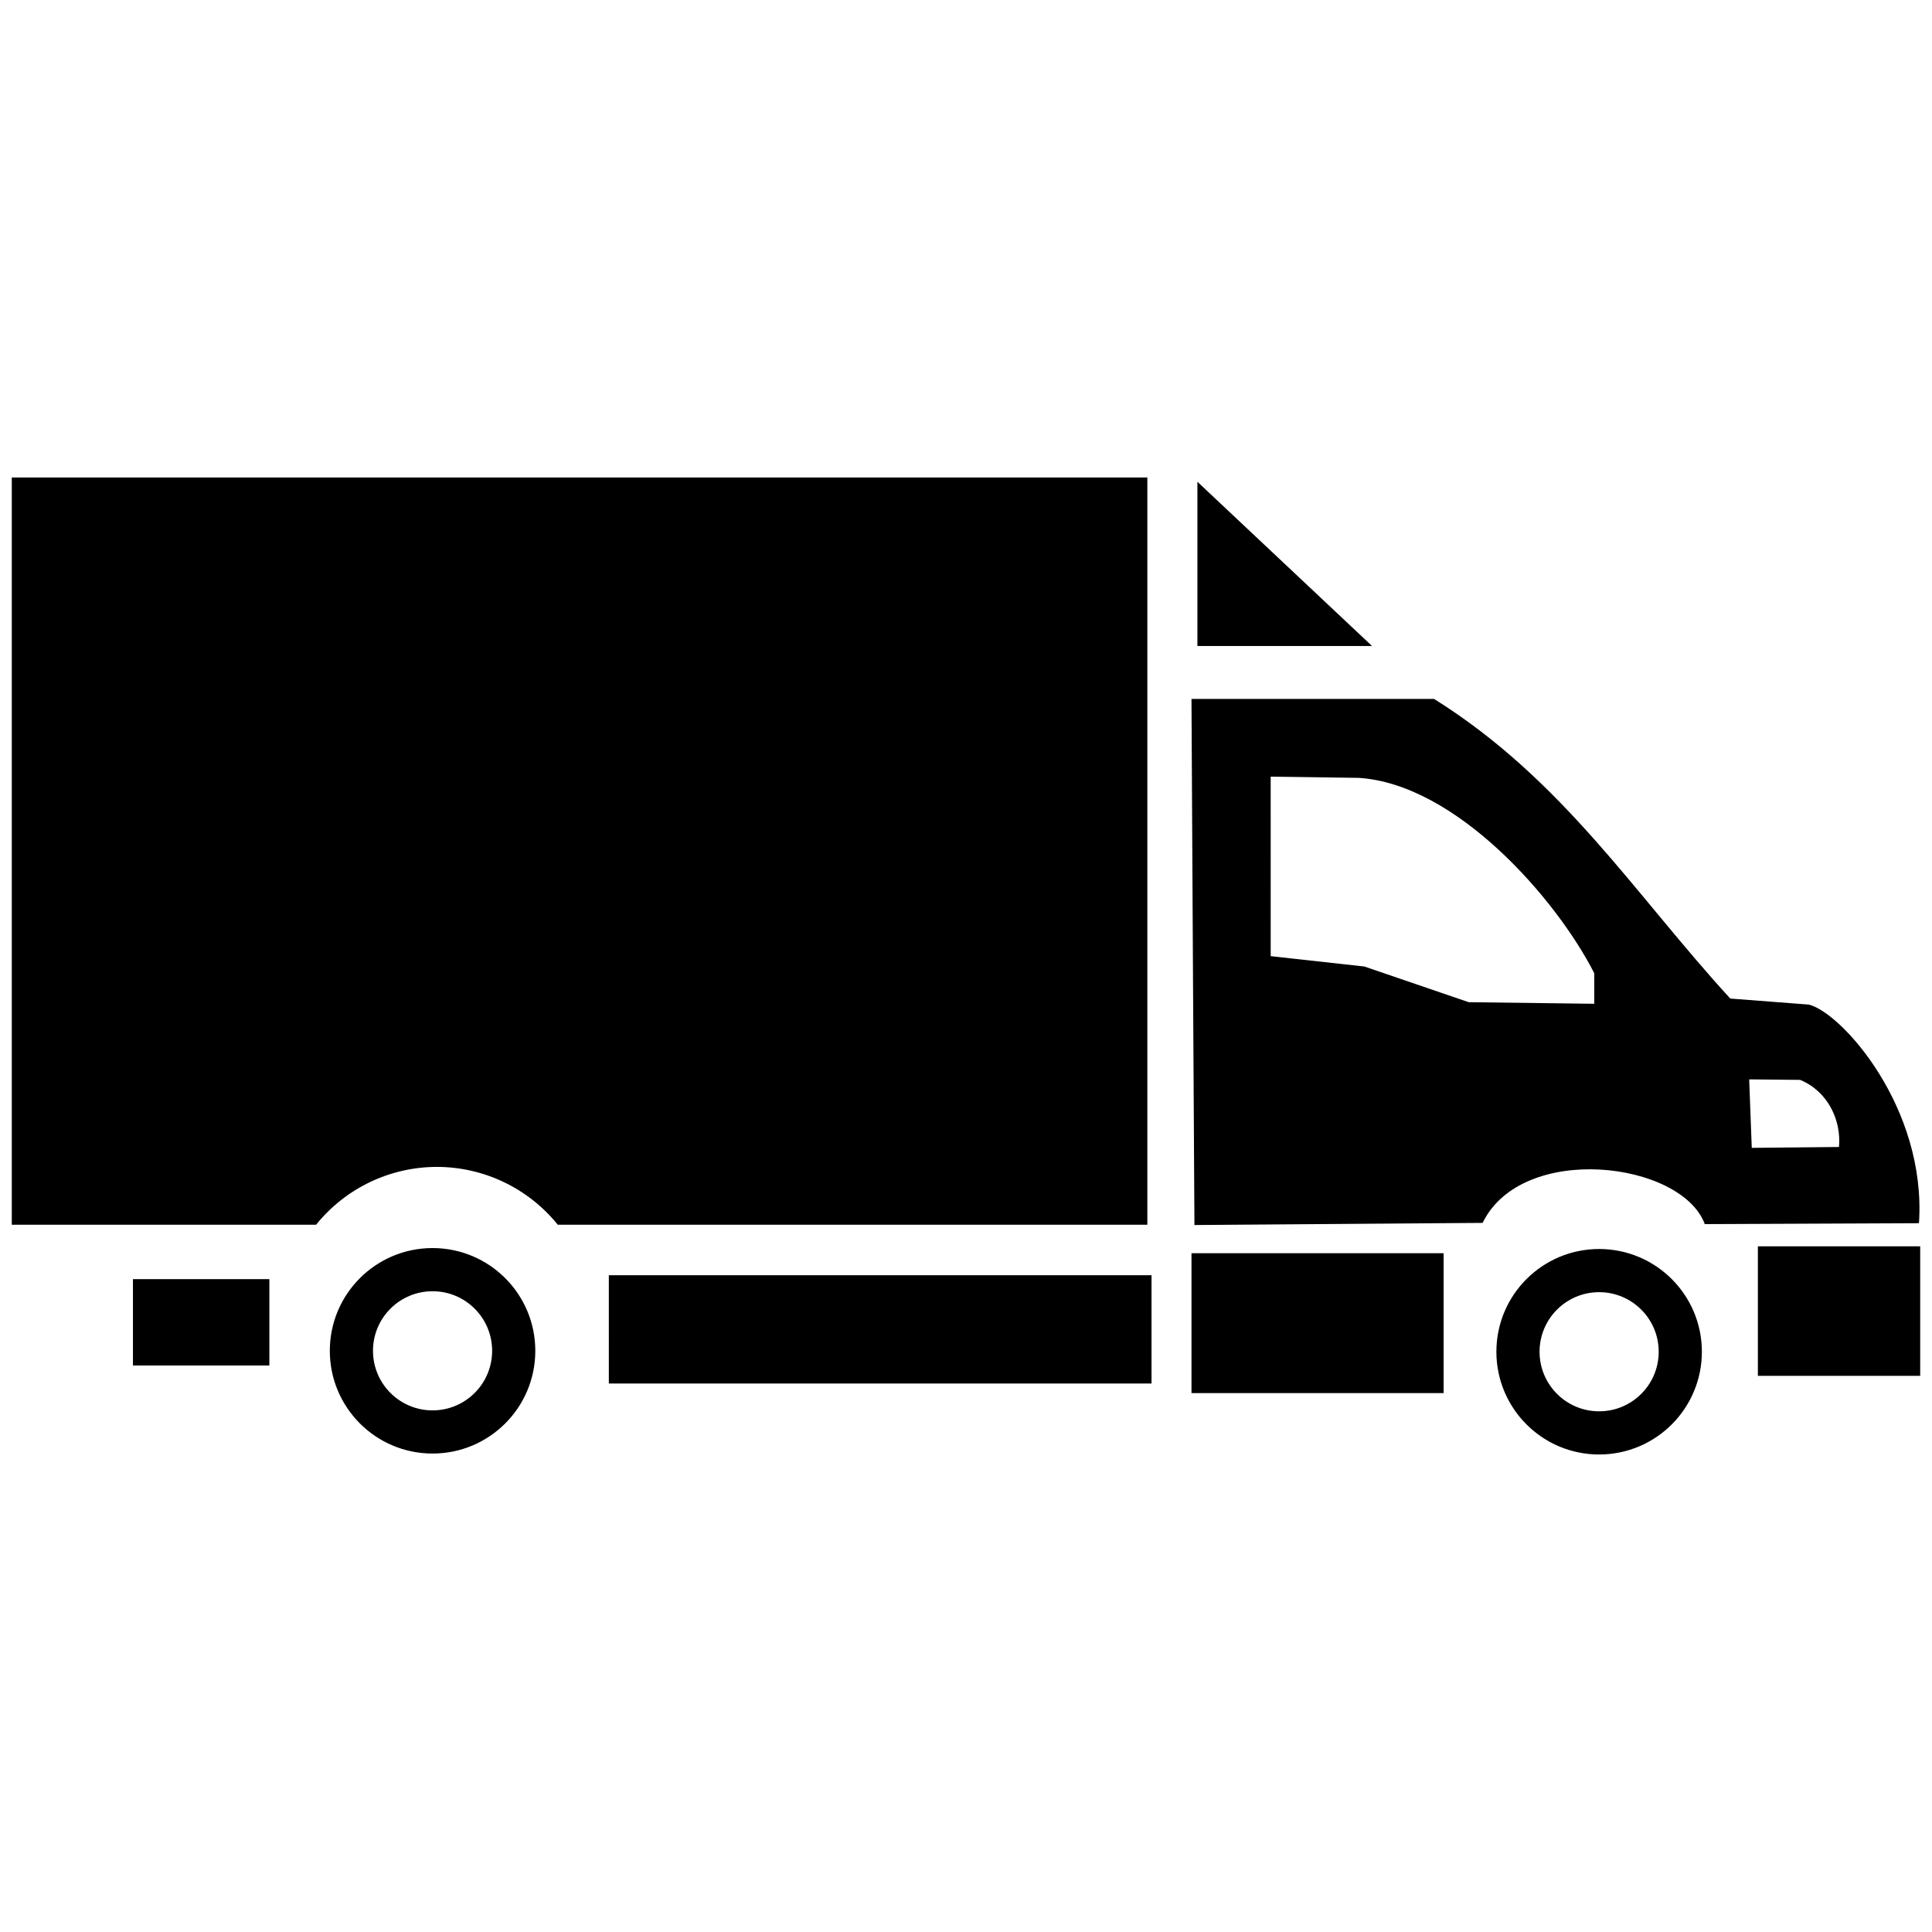<?xml version="1.0" encoding="UTF-8" standalone="no"?>
<!-- Created with Inkscape (http://www.inkscape.org/) -->

<svg
   xmlns:dc="http://purl.org/dc/elements/1.1/"
   xmlns:cc="http://creativecommons.org/ns#"
   xmlns:rdf="http://www.w3.org/1999/02/22-rdf-syntax-ns#"
   xmlns:svg="http://www.w3.org/2000/svg"
   xmlns="http://www.w3.org/2000/svg"
   xmlns:sodipodi="http://sodipodi.sourceforge.net/DTD/sodipodi-0.dtd"
   xmlns:inkscape="http://www.inkscape.org/namespaces/inkscape"
   width="512"
   height="512"
   viewBox="0 0 135.467 135.467"
   version="1.1"
   id="svg5858"
   inkscape:version="0.92.2 (5c3e80d, 2017-08-06)"
   sodipodi:docname="truck2.svg">
  <defs
     id="defs5852" />
  <sodipodi:namedview
     id="base"
     pagecolor="#ffffff"
     bordercolor="#666666"
     borderopacity="1.0"
     inkscape:pageopacity="0.0"
     inkscape:pageshadow="2"
     inkscape:zoom="0.98994949"
     inkscape:cx="138.41779"
     inkscape:cy="123.98483"
     inkscape:document-units="mm"
     inkscape:current-layer="layer1"
     showgrid="false"
     fit-margin-top="0"
     fit-margin-left="0"
     fit-margin-right="0"
     fit-margin-bottom="0"
     inkscape:window-width="1920"
     inkscape:window-height="1025"
     inkscape:window-x="0"
     inkscape:window-y="27"
     inkscape:window-maximized="1"
     units="px" />
  <g
     inkscape:label="Camada 1"
     inkscape:groupmode="layer"
     id="layer1"
     transform="translate(0.034,27.731)">
    <path
       id="path4907-3"
       style="fill:#000000;fill-opacity:1;stroke:none;stroke-width:0.971"
       d="m 112.093,59.846 c -3.979,0 -7.204,3.225 -7.204,7.204 0,3.979 3.225,7.204 7.204,7.204 3.979,0 7.204,-3.225 7.204,-7.204 0,-3.979 -3.225,-7.204 -7.204,-7.204 z m 0,3.027 c 2.307,0 4.177,1.87 4.177,4.177 0,2.307 -1.87,4.177 -4.177,4.177 -2.307,0 -4.177,-1.87 -4.177,-4.177 0,-2.307 1.87,-4.177 4.177,-4.177 z M 30.296,59.78 c -3.979,0 -7.204,3.225 -7.204,7.204 0,3.979 3.225,7.204 7.204,7.204 3.979,0 7.204,-3.225 7.204,-7.204 0,-3.979 -3.225,-7.204 -7.204,-7.204 z m 0,3.027 c 2.307,0 4.177,1.87 4.177,4.177 0,2.307 -1.87,4.177 -4.177,4.177 -2.307,0 -4.177,-1.87 -4.177,-4.177 0,-2.307 1.87,-4.177 4.177,-4.177 z M 100.522,21.277 H 83.51 c 0,1.574 0.207,36.888 0.207,36.888 l 20.206,-0.15 c 2.762,-5.673 13.944,-4.327 15.578,0.086 l 15.018,-0.064 C 135.06,49.947 129.11,43.277 126.796,42.708 L 121.287,42.284 C 114.586,34.971 109.596,26.958 100.522,21.277 Z m -11.459,5.449 6.164,0.085 c 6.824,0.426 13.857,8.458 16.524,13.699 v 2.141 l -8.802,-0.111 -7.318,-2.502 -6.567,-0.726 z m 37.124,21.262 c 1.95,0.801 2.896,2.843 2.724,4.705 l -6.116,0.061 L 122.614,47.952 Z M 83.925,6.049 V 17.564 H 96.168 Z M 123.224,59.659 h 11.381 v 9.081 h -11.381 z m -39.714,0.484 h 17.678 v 9.807 H 83.51 Z m -40.854,1.54 h 38.052 v 7.593 H 42.656 Z M 9.288,61.96 h 9.565 v 6.054 H 9.288 Z M 0.792,5.749 V 58.145 H 22.128 c 2.066,-2.562 5.179,-4.053 8.471,-4.056 3.293,0.002 6.409,1.493 8.477,4.056 H 80.415 V 5.749 Z"
       inkscape:connector-curvature="0" />
  </g>
</svg>
